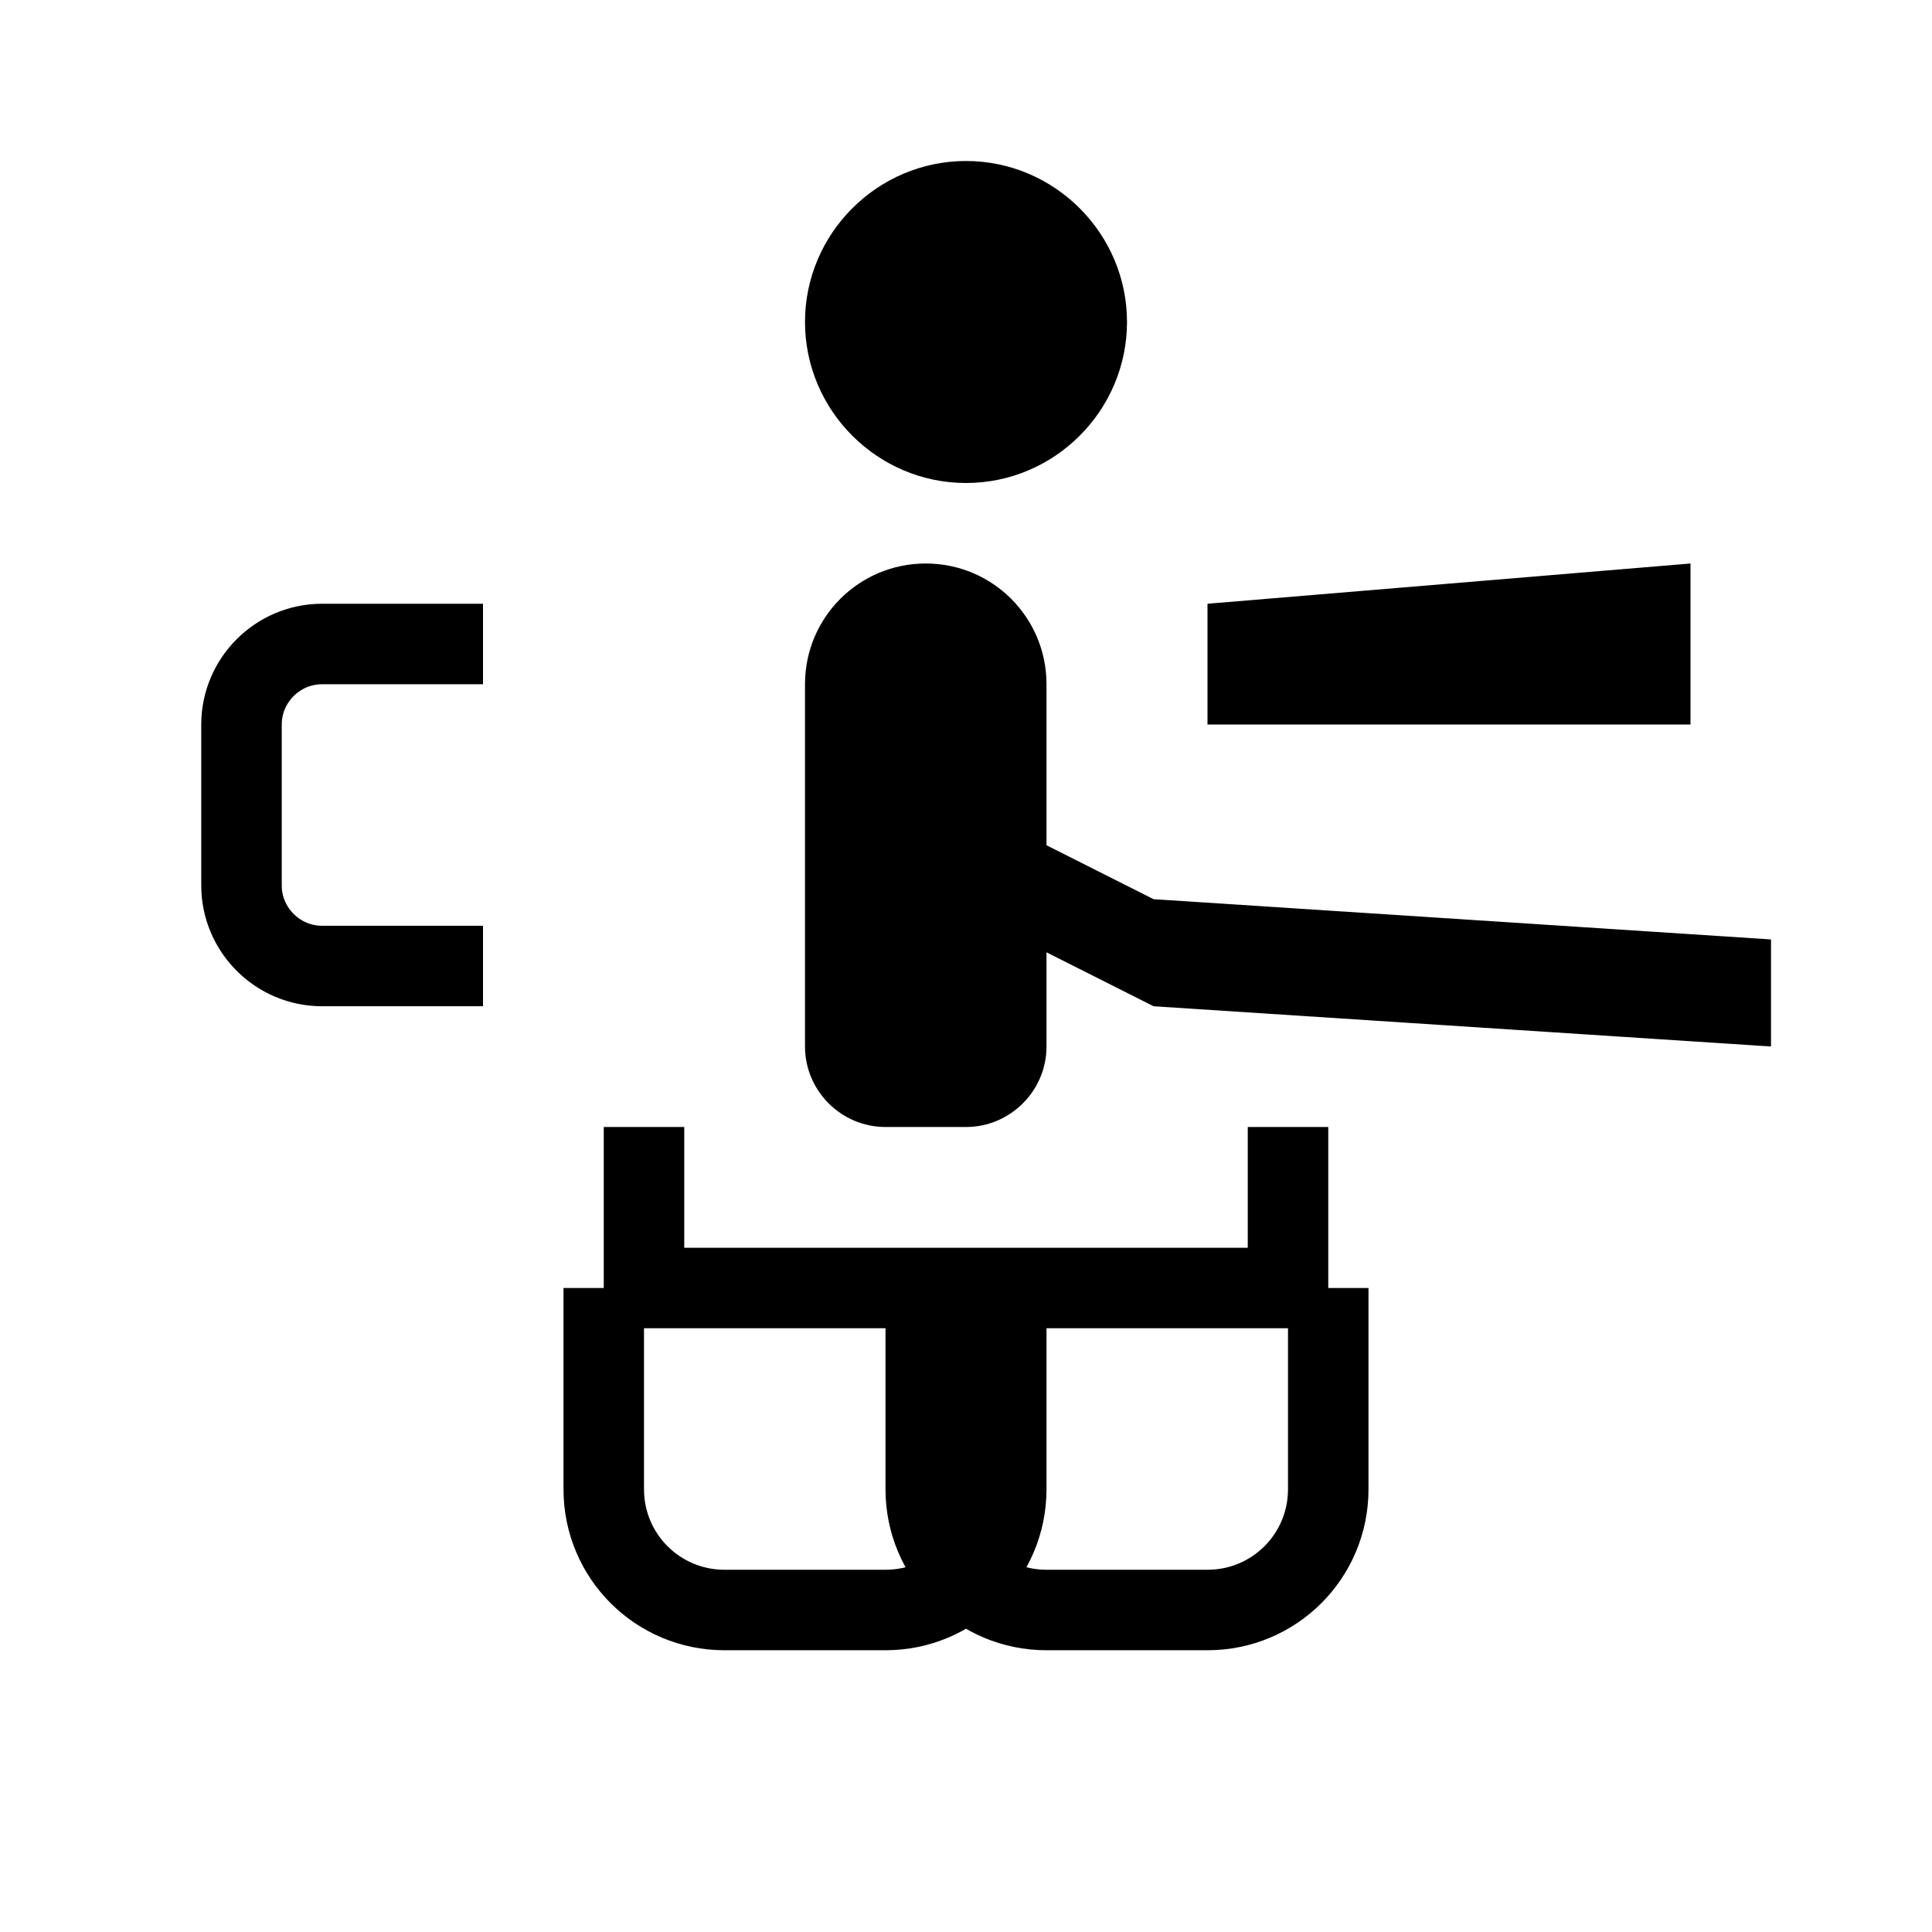<svg
  width="24"
  height="24"
  viewBox="0 0 24 24"
  fill="none"
  xmlns="http://www.w3.org/2000/svg"
>
  <path
    d="M12 2C13.1 2 14 2.9 14 4C14 5.1 13.1 6 12 6C10.9 6 10 5.1 10 4C10 2.9 10.9 2 12 2ZM21 9V7L15 7.5V9M11.5 7C12.33 7 13 7.67 13 8.5V10.5C13 10.5 13 10.5 14.33 11.17L22 11.67V13L14.33 12.5C13 11.83 13 11.83 13 11.83V13C13 13.55 12.55 14 12 14H11C10.45 14 10 13.55 10 13V8.5C10 7.67 10.67 7 11.5 7Z"
    fill="currentColor"
    fillOpacity="0.4"
  />
  <path
    d="M12.5 16V18.5C12.5 19.33 11.83 20 11 20H9C8.17 20 7.5 19.33 7.5 18.5V16M11.5 16V18.5C11.5 19.33 12.17 20 13 20H15C15.83 20 16.5 19.33 16.5 18.5V16M8 14V16H16V14"
    stroke="currentColor"
    strokeWidth="2"
    strokeLinecap="round"
    strokeLinejoin="round"
    fill="none"
  />
  <path
    d="M6 8H4C3.45 8 3 8.45 3 9V11C3 11.55 3.45 12 4 12H6"
    stroke="currentColor"
    strokeWidth="2"
    strokeLinecap="round"
    strokeLinejoin="round"
    fill="none"
  />
</svg>